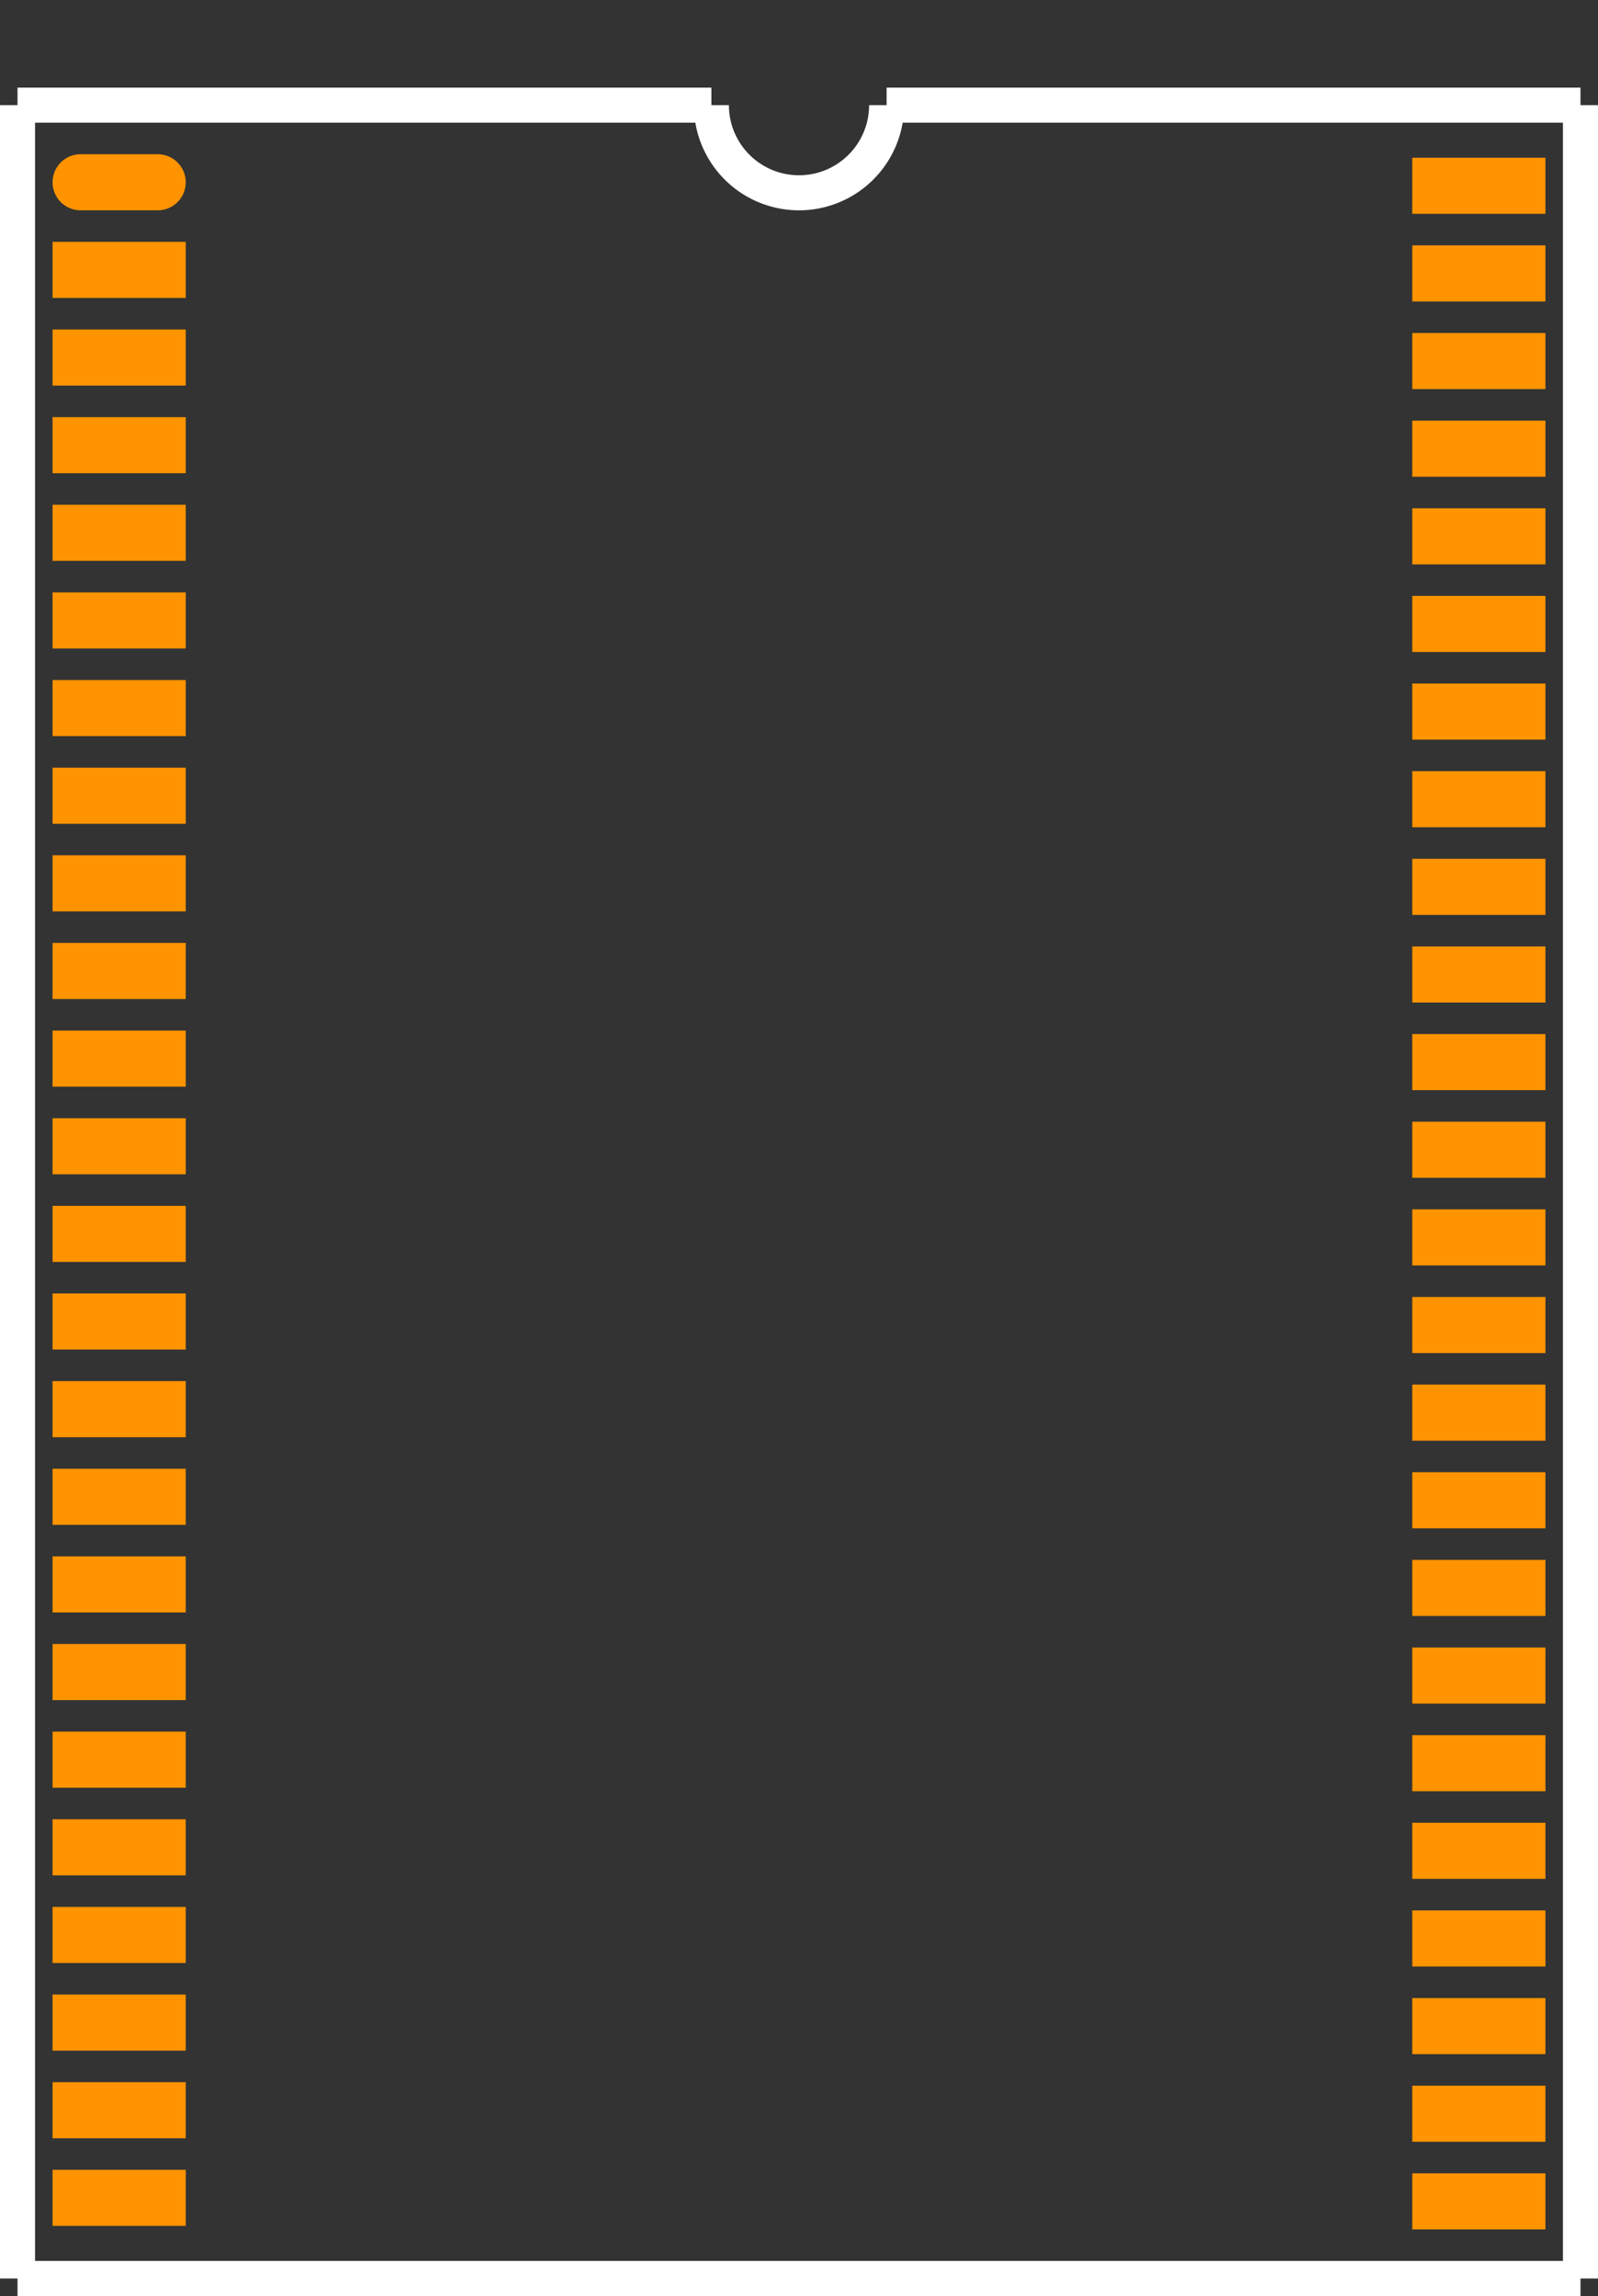 <?xml version="1.0" encoding="UTF-8" standalone="no"?> <svg xmlns:svg="http://www.w3.org/2000/svg" xmlns="http://www.w3.org/2000/svg" version="1.2" baseProfile="tiny" x="0in" y="0in" width="0.456in" height="0.655in" viewBox="0 0 45600 65500" ><rect x="0" y="0" width="45600" height="65500" fill="#333333" stroke="none"/><title>SSOP48W.fp</title><desc>Geda footprint file 'SSOP48W.fp' converted by Fritzing</desc><g id="copper0"/>
<g id="copper1">
 <line fill="none" connectorname="1" stroke="#ff9400" stroke-linejoin="round" stroke-linecap="round" id="connector0pin" y1="5200" x1="2300" y2="5200" stroke-width="1600" x2="4500"/>
 <line fill="none" connectorname="2" stroke="#ff9400" stroke-linejoin="miter" stroke-linecap="square" id="connector1pin" y1="7700" x1="2300" y2="7700" stroke-width="1600" x2="4500"/>
 <line fill="none" connectorname="3" stroke="#ff9400" stroke-linejoin="miter" stroke-linecap="square" id="connector2pin" y1="10200" x1="2300" y2="10200" stroke-width="1600" x2="4500"/>
 <line fill="none" connectorname="4" stroke="#ff9400" stroke-linejoin="miter" stroke-linecap="square" id="connector3pin" y1="12700" x1="2300" y2="12700" stroke-width="1600" x2="4500"/>
 <line fill="none" connectorname="5" stroke="#ff9400" stroke-linejoin="miter" stroke-linecap="square" id="connector4pin" y1="15200" x1="2300" y2="15200" stroke-width="1600" x2="4500"/>
 <line fill="none" connectorname="6" stroke="#ff9400" stroke-linejoin="miter" stroke-linecap="square" id="connector5pin" y1="17700" x1="2300" y2="17700" stroke-width="1600" x2="4500"/>
 <line fill="none" connectorname="7" stroke="#ff9400" stroke-linejoin="miter" stroke-linecap="square" id="connector6pin" y1="20200" x1="2300" y2="20200" stroke-width="1600" x2="4500"/>
 <line fill="none" connectorname="8" stroke="#ff9400" stroke-linejoin="miter" stroke-linecap="square" id="connector7pin" y1="22700" x1="2300" y2="22700" stroke-width="1600" x2="4500"/>
 <line fill="none" connectorname="9" stroke="#ff9400" stroke-linejoin="miter" stroke-linecap="square" id="connector8pin" y1="25200" x1="2300" y2="25200" stroke-width="1600" x2="4500"/>
 <line fill="none" connectorname="10" stroke="#ff9400" stroke-linejoin="miter" stroke-linecap="square" id="connector9pin" y1="27700" x1="2300" y2="27700" stroke-width="1600" x2="4500"/>
 <line fill="none" connectorname="11" stroke="#ff9400" stroke-linejoin="miter" stroke-linecap="square" id="connector10pin" y1="30200" x1="2300" y2="30200" stroke-width="1600" x2="4500"/>
 <line fill="none" connectorname="12" stroke="#ff9400" stroke-linejoin="miter" stroke-linecap="square" id="connector11pin" y1="32700" x1="2300" y2="32700" stroke-width="1600" x2="4500"/>
 <line fill="none" connectorname="13" stroke="#ff9400" stroke-linejoin="miter" stroke-linecap="square" id="connector12pin" y1="35200" x1="2300" y2="35200" stroke-width="1600" x2="4500"/>
 <line fill="none" connectorname="14" stroke="#ff9400" stroke-linejoin="miter" stroke-linecap="square" id="connector13pin" y1="37700" x1="2300" y2="37700" stroke-width="1600" x2="4500"/>
 <line fill="none" connectorname="15" stroke="#ff9400" stroke-linejoin="miter" stroke-linecap="square" id="connector14pin" y1="40200" x1="2300" y2="40200" stroke-width="1600" x2="4500"/>
 <line fill="none" connectorname="16" stroke="#ff9400" stroke-linejoin="miter" stroke-linecap="square" id="connector15pin" y1="42700" x1="2300" y2="42700" stroke-width="1600" x2="4500"/>
 <line fill="none" connectorname="17" stroke="#ff9400" stroke-linejoin="miter" stroke-linecap="square" id="connector16pin" y1="45200" x1="2300" y2="45200" stroke-width="1600" x2="4500"/>
 <line fill="none" connectorname="18" stroke="#ff9400" stroke-linejoin="miter" stroke-linecap="square" id="connector17pin" y1="47700" x1="2300" y2="47700" stroke-width="1600" x2="4500"/>
 <line fill="none" connectorname="19" stroke="#ff9400" stroke-linejoin="miter" stroke-linecap="square" id="connector18pin" y1="50200" x1="2300" y2="50200" stroke-width="1600" x2="4500"/>
 <line fill="none" connectorname="20" stroke="#ff9400" stroke-linejoin="miter" stroke-linecap="square" id="connector19pin" y1="52700" x1="2300" y2="52700" stroke-width="1600" x2="4500"/>
 <line fill="none" connectorname="21" stroke="#ff9400" stroke-linejoin="miter" stroke-linecap="square" id="connector20pin" y1="55200" x1="2300" y2="55200" stroke-width="1600" x2="4500"/>
 <line fill="none" connectorname="22" stroke="#ff9400" stroke-linejoin="miter" stroke-linecap="square" id="connector21pin" y1="57700" x1="2300" y2="57700" stroke-width="1600" x2="4500"/>
 <line fill="none" connectorname="23" stroke="#ff9400" stroke-linejoin="miter" stroke-linecap="square" id="connector22pin" y1="60200" x1="2300" y2="60200" stroke-width="1600" x2="4500"/>
 <line fill="none" connectorname="24" stroke="#ff9400" stroke-linejoin="miter" stroke-linecap="square" id="connector23pin" y1="62700" x1="2300" y2="62700" stroke-width="1600" x2="4500"/>
 <line fill="none" connectorname="25" stroke="#ff9400" stroke-linejoin="miter" stroke-linecap="square" id="connector24pin" y1="62800" x1="41100" y2="62800" stroke-width="1600" x2="43300"/>
 <line fill="none" connectorname="26" stroke="#ff9400" stroke-linejoin="miter" stroke-linecap="square" id="connector25pin" y1="60300" x1="41100" y2="60300" stroke-width="1600" x2="43300"/>
 <line fill="none" connectorname="27" stroke="#ff9400" stroke-linejoin="miter" stroke-linecap="square" id="connector26pin" y1="57800" x1="41100" y2="57800" stroke-width="1600" x2="43300"/>
 <line fill="none" connectorname="28" stroke="#ff9400" stroke-linejoin="miter" stroke-linecap="square" id="connector27pin" y1="55300" x1="41100" y2="55300" stroke-width="1600" x2="43300"/>
 <line fill="none" connectorname="29" stroke="#ff9400" stroke-linejoin="miter" stroke-linecap="square" id="connector28pin" y1="52800" x1="41100" y2="52800" stroke-width="1600" x2="43300"/>
 <line fill="none" connectorname="30" stroke="#ff9400" stroke-linejoin="miter" stroke-linecap="square" id="connector29pin" y1="50300" x1="41100" y2="50300" stroke-width="1600" x2="43300"/>
 <line fill="none" connectorname="31" stroke="#ff9400" stroke-linejoin="miter" stroke-linecap="square" id="connector30pin" y1="47800" x1="41100" y2="47800" stroke-width="1600" x2="43300"/>
 <line fill="none" connectorname="32" stroke="#ff9400" stroke-linejoin="miter" stroke-linecap="square" id="connector31pin" y1="45300" x1="41100" y2="45300" stroke-width="1600" x2="43300"/>
 <line fill="none" connectorname="33" stroke="#ff9400" stroke-linejoin="miter" stroke-linecap="square" id="connector32pin" y1="42800" x1="41100" y2="42800" stroke-width="1600" x2="43300"/>
 <line fill="none" connectorname="34" stroke="#ff9400" stroke-linejoin="miter" stroke-linecap="square" id="connector33pin" y1="40300" x1="41100" y2="40300" stroke-width="1600" x2="43300"/>
 <line fill="none" connectorname="35" stroke="#ff9400" stroke-linejoin="miter" stroke-linecap="square" id="connector34pin" y1="37800" x1="41100" y2="37800" stroke-width="1600" x2="43300"/>
 <line fill="none" connectorname="36" stroke="#ff9400" stroke-linejoin="miter" stroke-linecap="square" id="connector35pin" y1="35300" x1="41100" y2="35300" stroke-width="1600" x2="43300"/>
 <line fill="none" connectorname="37" stroke="#ff9400" stroke-linejoin="miter" stroke-linecap="square" id="connector36pin" y1="32800" x1="41100" y2="32800" stroke-width="1600" x2="43300"/>
 <line fill="none" connectorname="38" stroke="#ff9400" stroke-linejoin="miter" stroke-linecap="square" id="connector37pin" y1="30300" x1="41100" y2="30300" stroke-width="1600" x2="43300"/>
 <line fill="none" connectorname="39" stroke="#ff9400" stroke-linejoin="miter" stroke-linecap="square" id="connector38pin" y1="27800" x1="41100" y2="27800" stroke-width="1600" x2="43300"/>
 <line fill="none" connectorname="40" stroke="#ff9400" stroke-linejoin="miter" stroke-linecap="square" id="connector39pin" y1="25300" x1="41100" y2="25300" stroke-width="1600" x2="43300"/>
 <line fill="none" connectorname="41" stroke="#ff9400" stroke-linejoin="miter" stroke-linecap="square" id="connector40pin" y1="22800" x1="41100" y2="22800" stroke-width="1600" x2="43300"/>
 <line fill="none" connectorname="42" stroke="#ff9400" stroke-linejoin="miter" stroke-linecap="square" id="connector41pin" y1="20300" x1="41100" y2="20300" stroke-width="1600" x2="43300"/>
 <line fill="none" connectorname="43" stroke="#ff9400" stroke-linejoin="miter" stroke-linecap="square" id="connector42pin" y1="17800" x1="41100" y2="17800" stroke-width="1600" x2="43300"/>
 <line fill="none" connectorname="44" stroke="#ff9400" stroke-linejoin="miter" stroke-linecap="square" id="connector43pin" y1="15300" x1="41100" y2="15300" stroke-width="1600" x2="43300"/>
 <line fill="none" connectorname="45" stroke="#ff9400" stroke-linejoin="miter" stroke-linecap="square" id="connector44pin" y1="12800" x1="41100" y2="12800" stroke-width="1600" x2="43300"/>
 <line fill="none" connectorname="46" stroke="#ff9400" stroke-linejoin="miter" stroke-linecap="square" id="connector45pin" y1="10300" x1="41100" y2="10300" stroke-width="1600" x2="43300"/>
 <line fill="none" connectorname="47" stroke="#ff9400" stroke-linejoin="miter" stroke-linecap="square" id="connector46pin" y1="7800" x1="41100" y2="7800" stroke-width="1600" x2="43300"/>
 <line fill="none" connectorname="48" stroke="#ff9400" stroke-linejoin="miter" stroke-linecap="square" id="connector47pin" y1="5300" x1="41100" y2="5300" stroke-width="1600" x2="43300"/>
</g>
<g id="silkscreen">
 <line fill="none" stroke="white" y1="3000" x1="500" y2="3000" stroke-width="1000" x2="20300"/>
 <path fill="none" stroke="white" stroke-width="1000" d="M20300,3000a2500,2500,0,1,0,5000,0"/>
 <line fill="none" stroke="white" y1="3000" x1="25300" y2="3000" stroke-width="1000" x2="45100"/>
 <line fill="none" stroke="white" y1="3000" x1="45100" y2="65000" stroke-width="1000" x2="45100"/>
 <line fill="none" stroke="white" y1="65000" x1="45100" y2="65000" stroke-width="1000" x2="500"/>
 <line fill="none" stroke="white" y1="65000" x1="500" y2="3000" stroke-width="1000" x2="500"/>
</g>
</svg>
